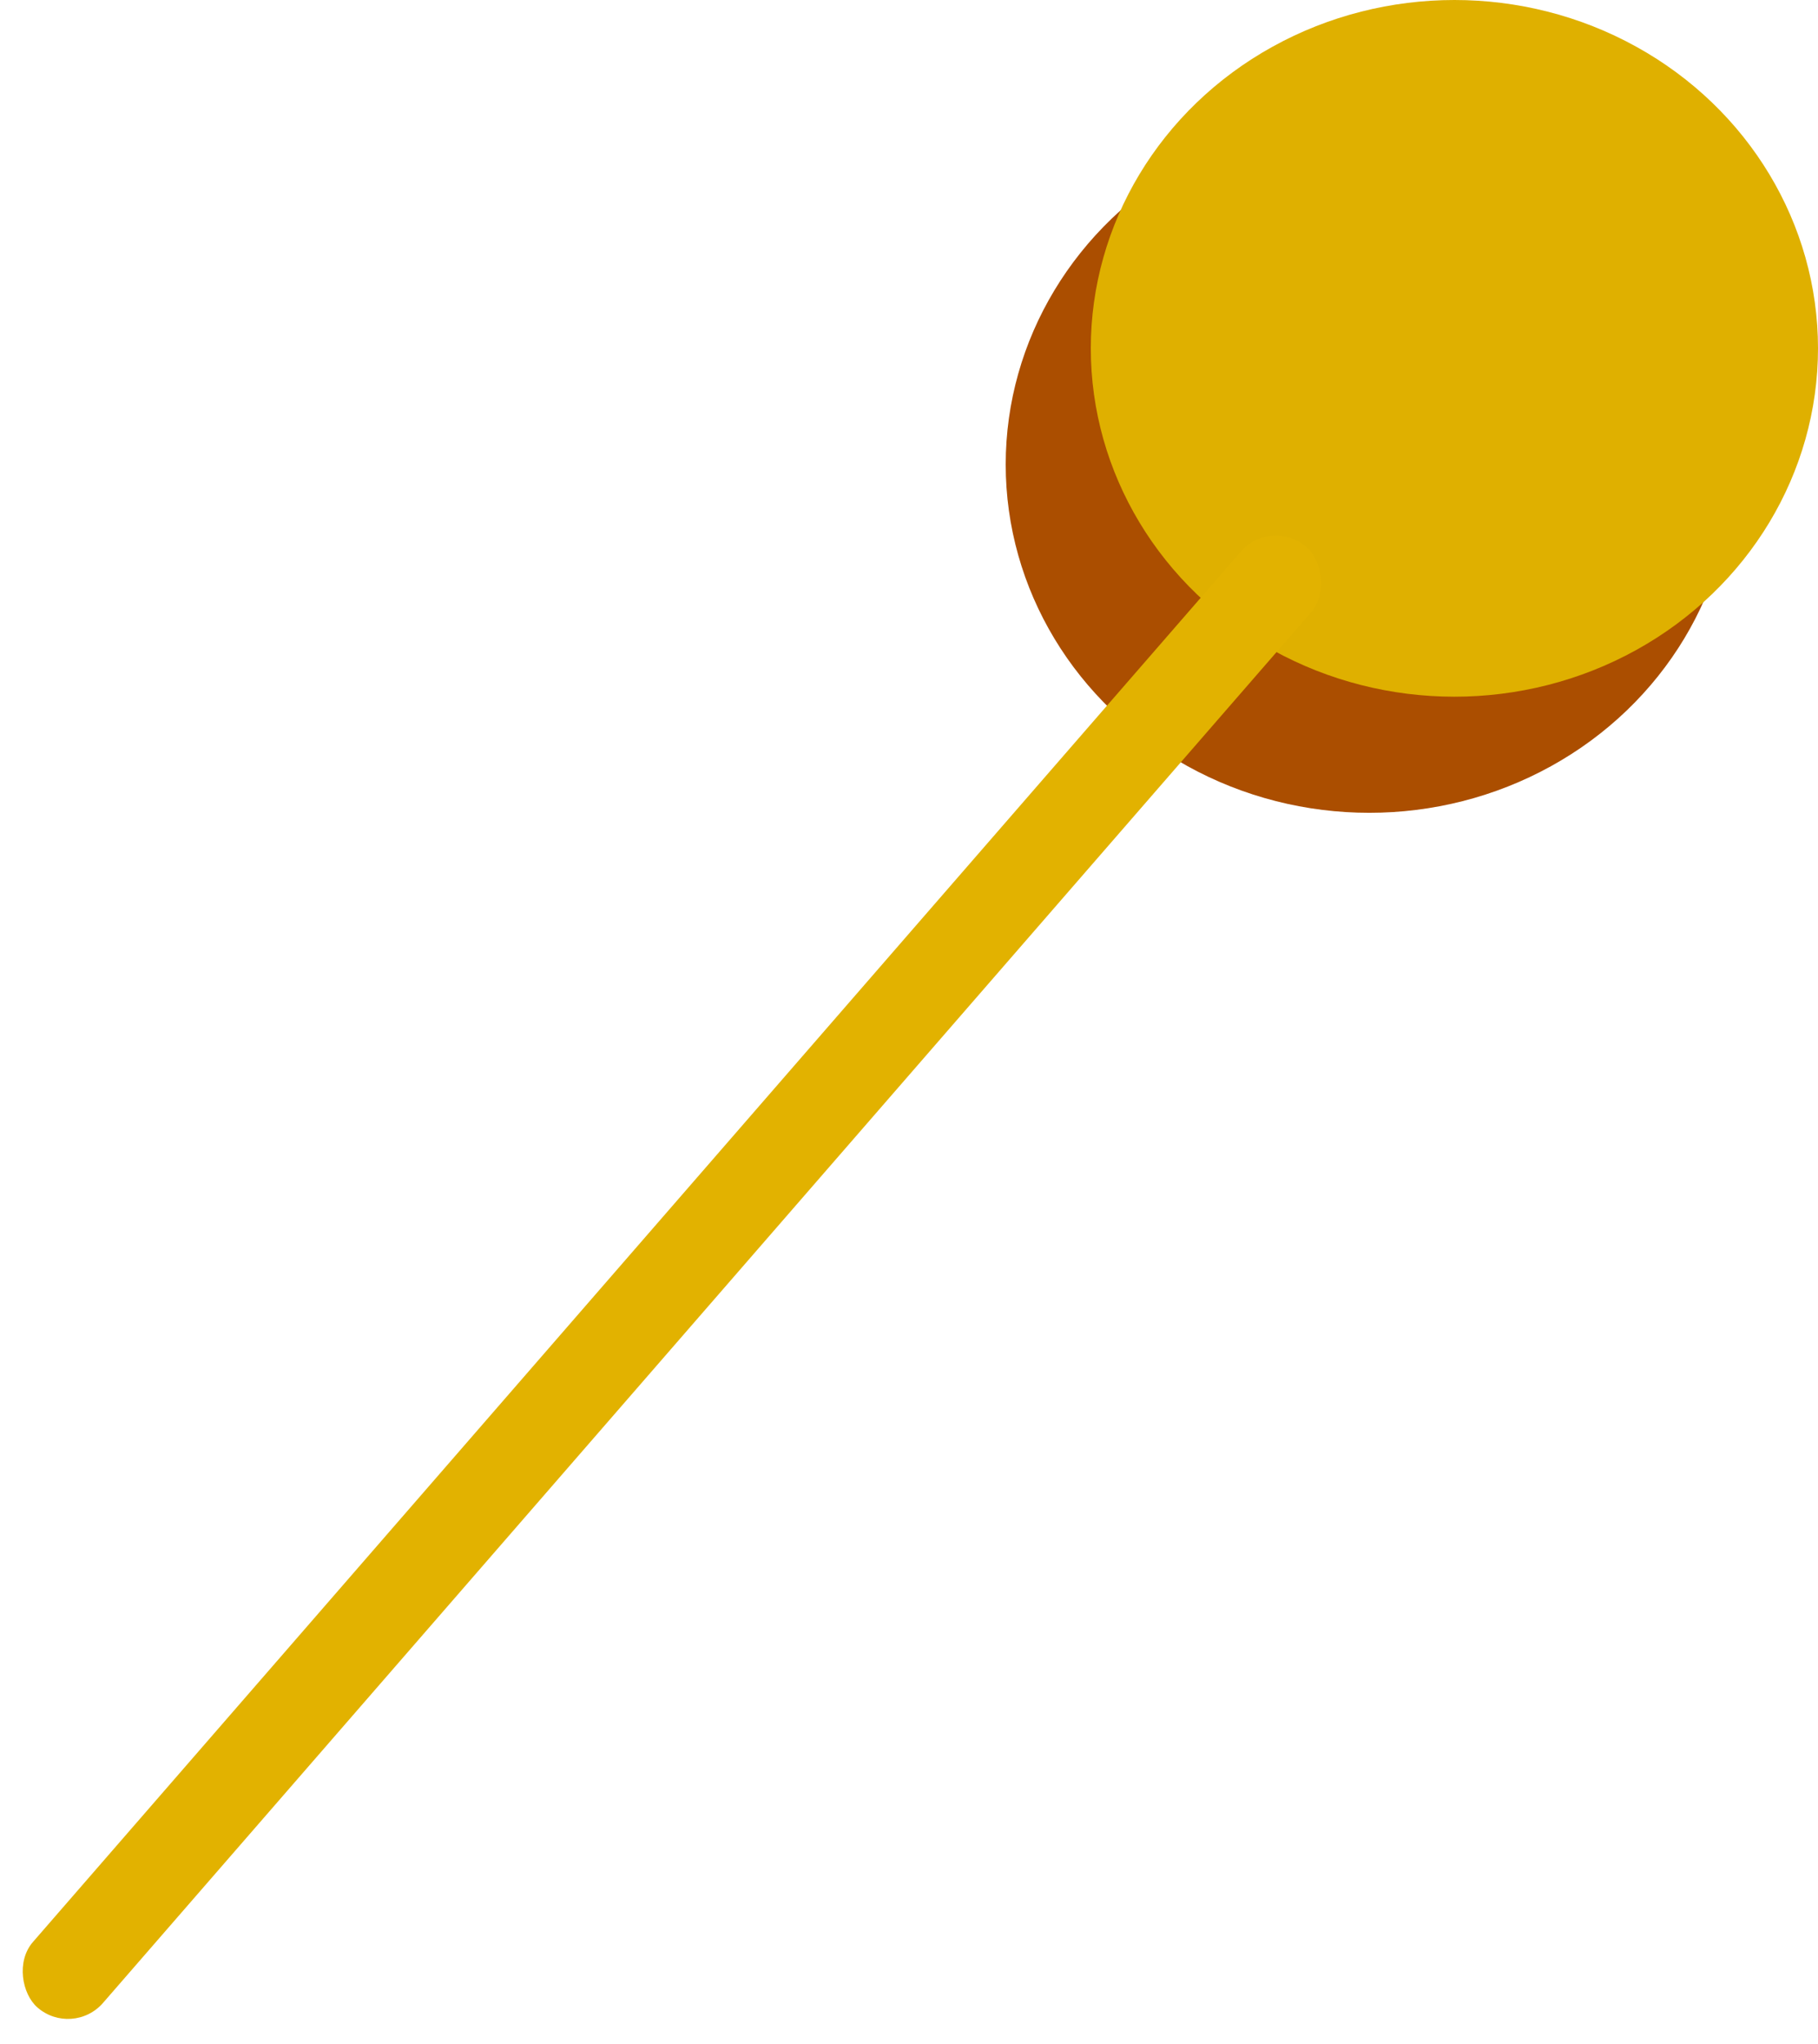 <?xml version="1.0" encoding="UTF-8"?>
<svg width="235px" height="264px" viewBox="0 0 235 264" version="1.1" xmlns="http://www.w3.org/2000/svg" xmlns:xlink="http://www.w3.org/1999/xlink">
    <title>Group</title>
    <g id="email" stroke="none" stroke-width="1" fill="none" fill-rule="evenodd">
        <g id="Artboard" transform="translate(-33, -8)">
            <g id="Group" transform="translate(33, 8)">
                <ellipse id="Oval" fill="#AB4E00" cx="177" cy="60" rx="47" ry="45"></ellipse>
                <ellipse id="Oval" fill="#DFB000" cx="188" cy="45" rx="47" ry="45"></ellipse>
                <rect id="Rectangle" fill="#E2B200" transform="translate(86.855, 164.996) scale(1, -1) rotate(49) translate(-86.855, -164.996) " x="-38.145" y="158.996" width="250" height="12" rx="6"></rect>
            </g>
        </g>
    </g>
</svg>